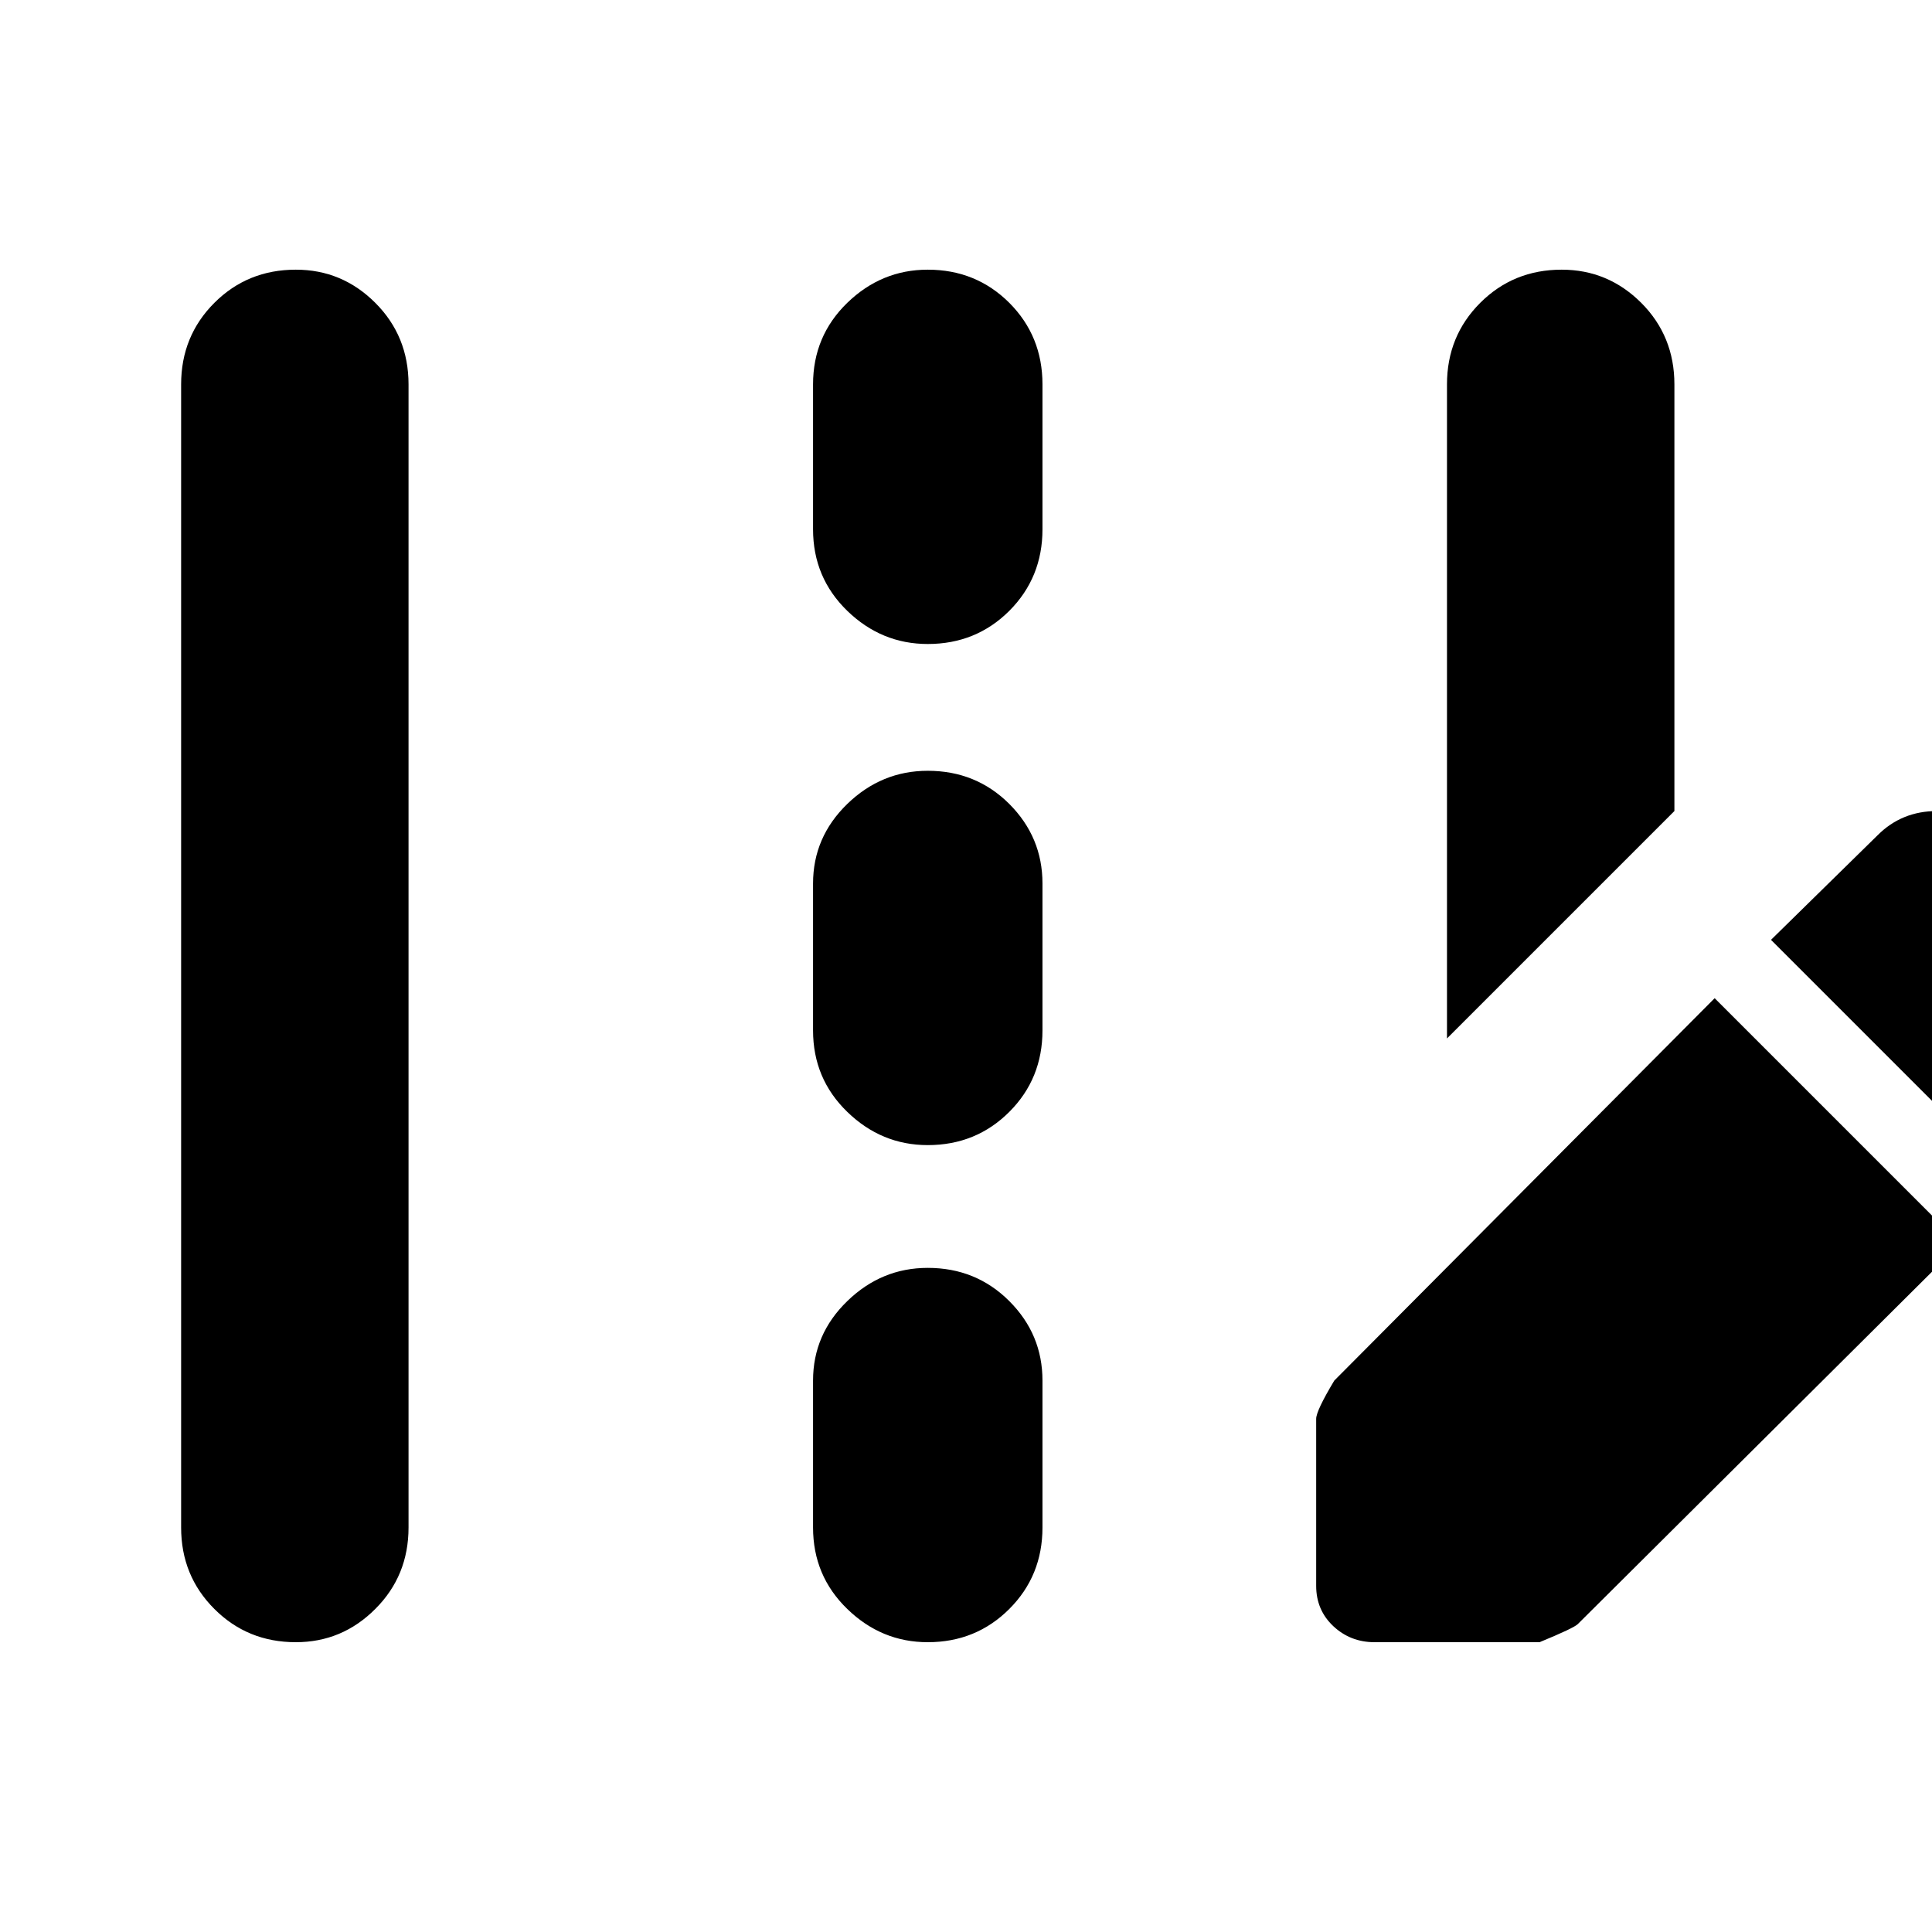 <svg xmlns="http://www.w3.org/2000/svg" height="24" width="24"><path d="M17.975 12.9V4.775Q17.975 4.175 18.388 3.762Q18.8 3.35 19.4 3.35Q19.975 3.35 20.388 3.762Q20.8 4.175 20.8 4.775V10.075ZM3.675 20.4Q3.075 20.4 2.663 19.987Q2.25 19.575 2.25 18.975V4.775Q2.25 4.175 2.663 3.762Q3.075 3.35 3.675 3.35Q4.25 3.35 4.662 3.762Q5.075 4.175 5.075 4.775V18.975Q5.075 19.575 4.662 19.987Q4.25 20.4 3.675 20.4ZM11.525 8Q10.95 8 10.525 7.588Q10.1 7.175 10.1 6.575V4.775Q10.1 4.175 10.525 3.762Q10.95 3.35 11.525 3.35Q12.125 3.35 12.538 3.762Q12.95 4.175 12.95 4.775V6.575Q12.95 7.175 12.538 7.588Q12.125 8 11.525 8ZM11.525 14.225Q10.95 14.225 10.525 13.812Q10.1 13.4 10.1 12.8V10.975Q10.1 10.4 10.525 9.987Q10.95 9.575 11.525 9.575Q12.125 9.575 12.538 9.987Q12.95 10.4 12.95 10.975V12.8Q12.95 13.4 12.538 13.812Q12.125 14.225 11.525 14.225ZM11.525 20.4Q10.95 20.4 10.525 19.987Q10.1 19.575 10.1 18.975V17.15Q10.1 16.575 10.525 16.163Q10.95 15.75 11.525 15.75Q12.125 15.75 12.538 16.163Q12.95 16.575 12.95 17.15V18.975Q12.95 19.575 12.538 19.987Q12.125 20.4 11.525 20.4ZM25.075 14.75 26.4 13.425Q26.675 13.125 26.675 12.688Q26.675 12.25 26.4 11.975L24.775 10.375Q24.5 10.075 24.062 10.075Q23.625 10.075 23.325 10.375L22 11.675ZM17.075 20.4Q16.775 20.4 16.562 20.2Q16.35 20 16.35 19.7V17.625Q16.35 17.525 16.575 17.15L21.3 12.4L24.35 15.45L19.6 20.175Q19.55 20.225 19.125 20.4Z"/></svg>
